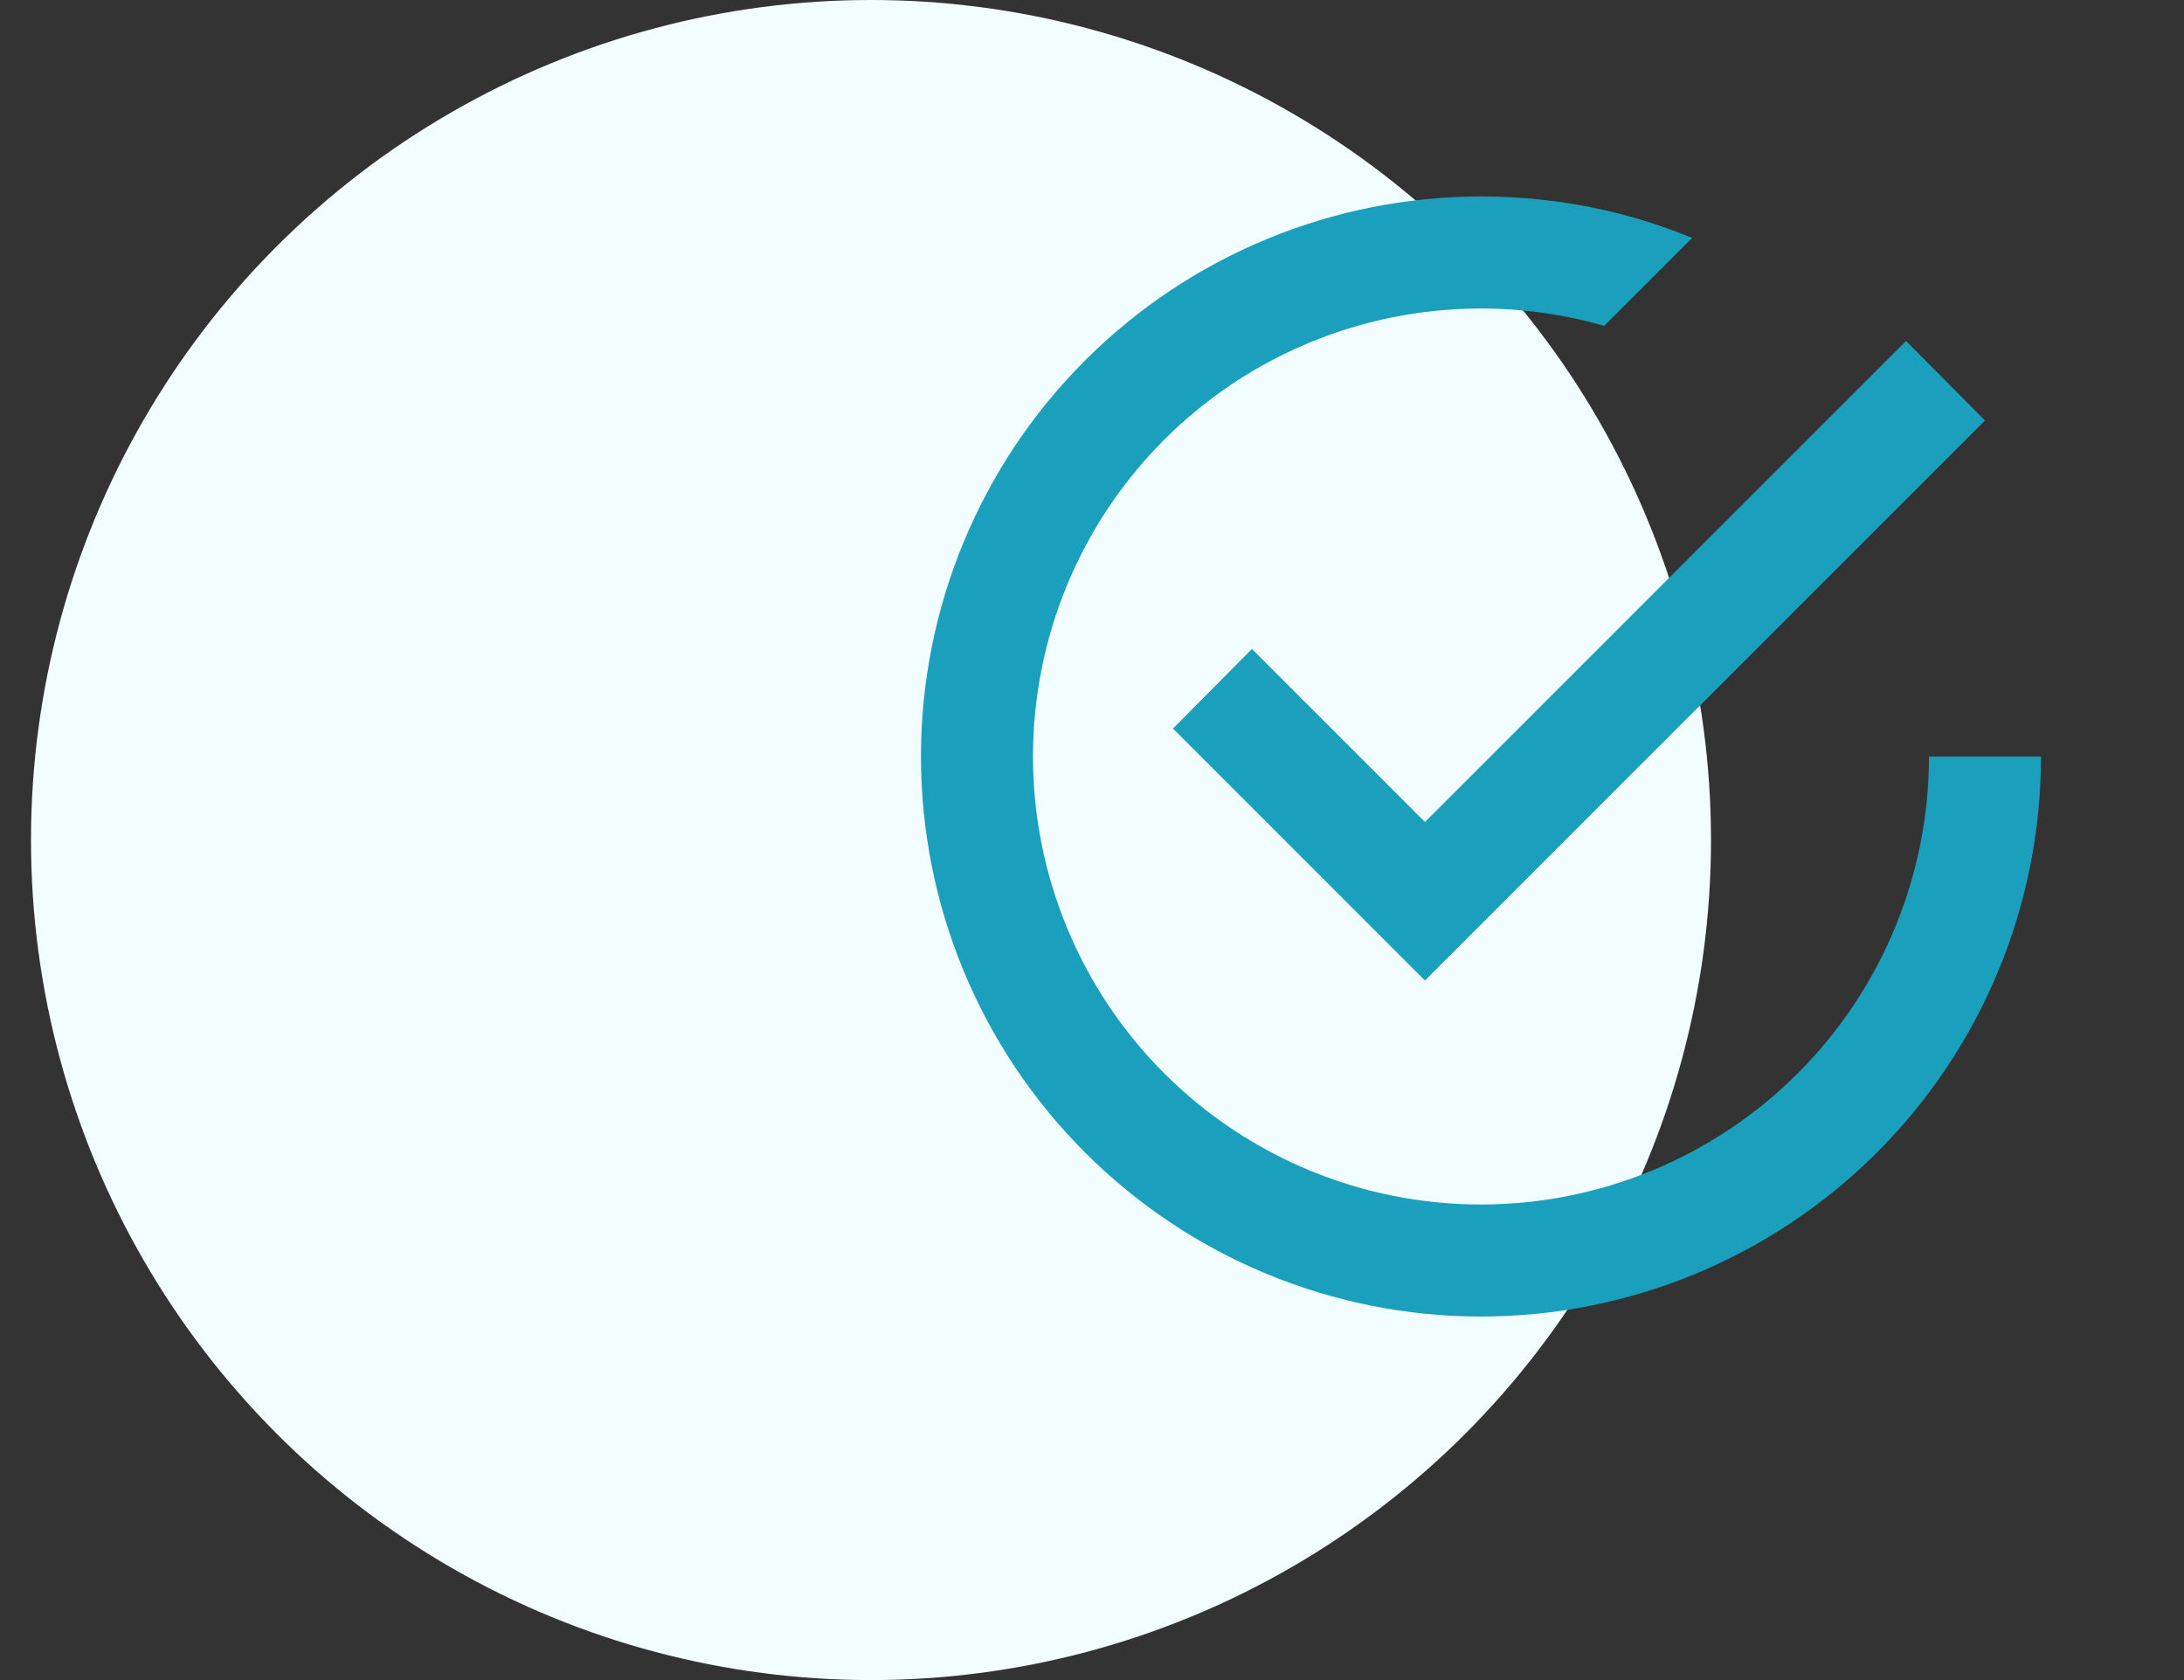 <svg width="52" height="40" viewBox="0 0 52 40" fill="none" xmlns="http://www.w3.org/2000/svg">
<rect x="0" y="0" width="52" height="40" fill="#333333" stroke="none"/>
<circle cx="20.738" cy="20" r="20" fill="#F2FDFF"/>
<path d="M45.928 18.011C45.928 20.84 44.805 23.553 42.804 25.554C40.804 27.554 38.091 28.678 35.262 28.678C32.433 28.678 29.72 27.554 27.719 25.554C25.719 23.553 24.595 20.84 24.595 18.011C24.595 15.182 25.719 12.469 27.719 10.469C29.72 8.468 32.433 7.345 35.262 7.345C36.275 7.345 37.262 7.491 38.195 7.758L40.288 5.665C38.742 5.025 37.048 4.678 35.262 4.678C33.511 4.678 31.777 5.023 30.159 5.693C28.542 6.363 27.072 7.345 25.834 8.583C23.333 11.084 21.928 14.475 21.928 18.011C21.928 21.547 23.333 24.939 25.834 27.439C27.072 28.677 28.542 29.66 30.159 30.33C31.777 31 33.511 31.345 35.262 31.345C38.798 31.345 42.189 29.94 44.69 27.439C47.19 24.939 48.595 21.547 48.595 18.011H45.928ZM29.808 15.451L27.928 17.345L33.928 23.345L47.262 10.011L45.382 8.118L33.928 19.571L29.808 15.451Z" fill="#1A9FBD"/>
</svg>
